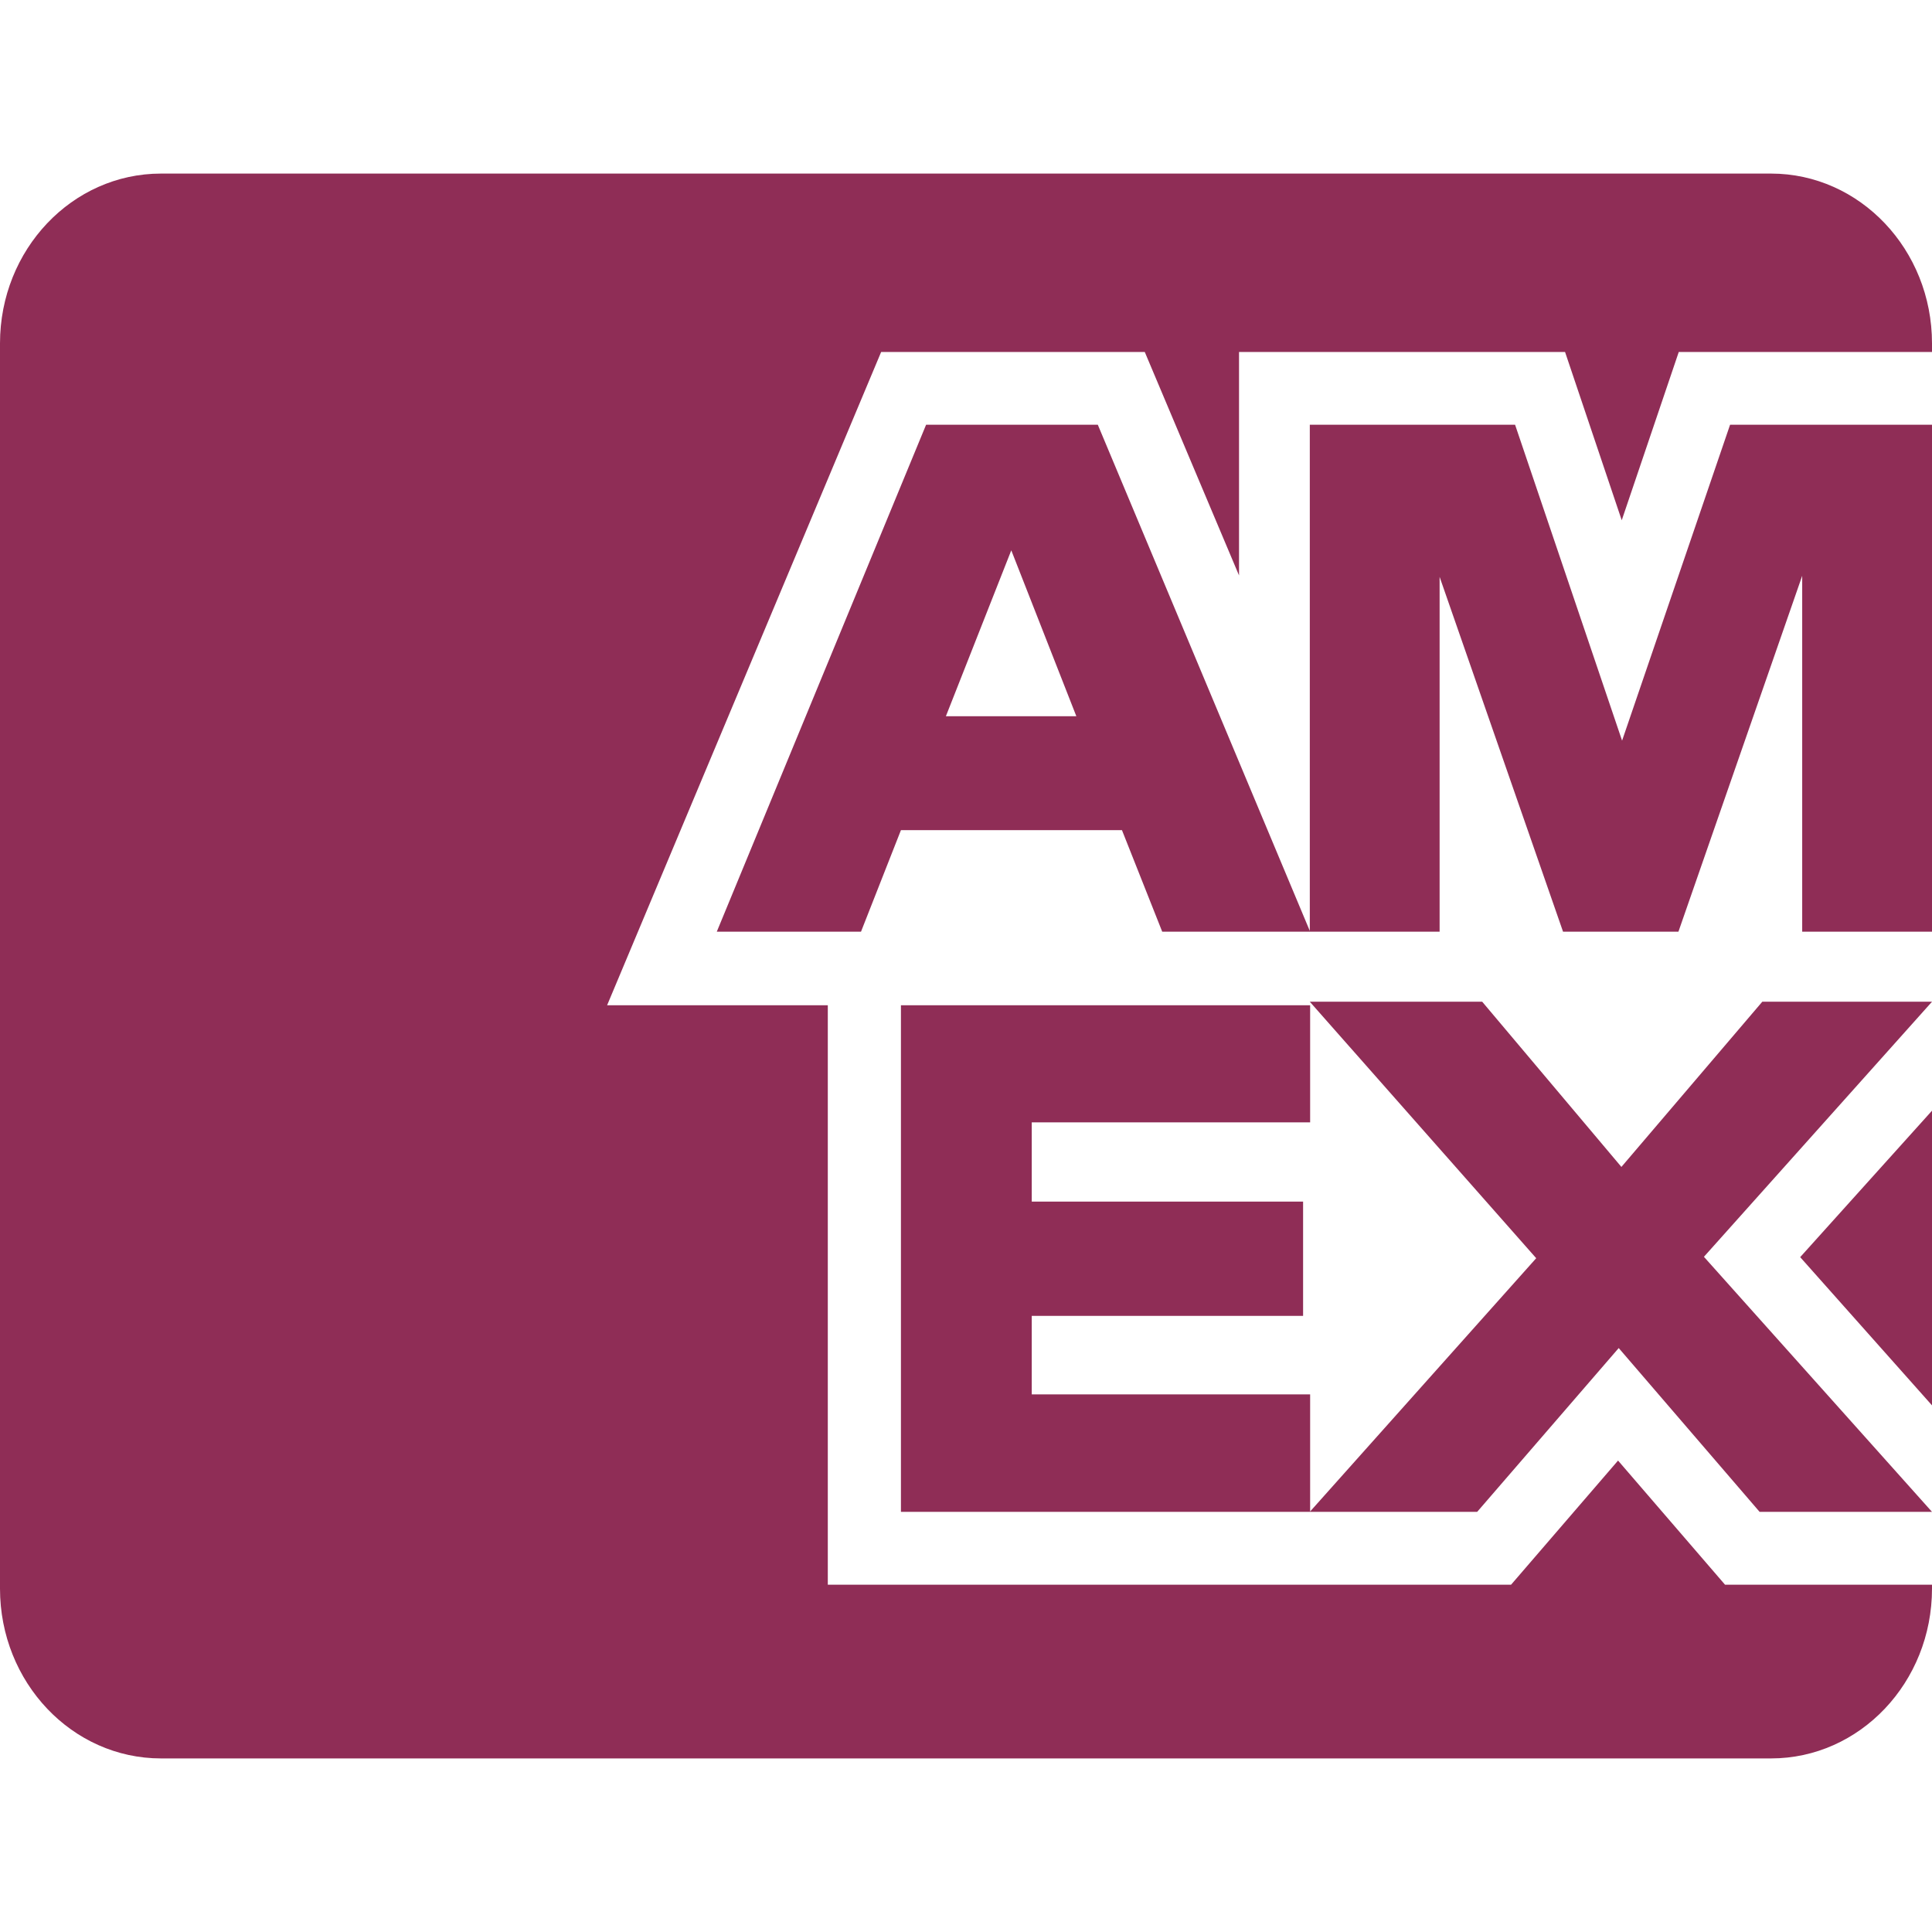 <svg viewBox="0 32 128 105" width="128px" height="128px" fill="#8f2d56" xmlns="http://www.w3.org/2000/svg">
	<path d="M 10.667 137 C 4.776 137 0 131.961 0 125.75 L 0 43.25 C 0 37.037 4.776 32 10.667 32 L 117.333 32 C 123.222 32 128 37.037 128 43.25 L 128 43.82 L 111.222 43.82 L 107.444 54.969 L 103.689 43.82 L 82.089 43.82 L 82.089 58.625 L 75.844 43.82 L 58.378 43.82 L 40.222 87.102 L 54.844 87.102 L 54.844 125.492 L 100.111 125.492 L 107.2 117.266 L 114.289 125.492 L 128 125.492 L 128 125.75 C 128 131.961 123.222 137 117.333 137 L 10.667 137 Z M 107.244 109.812 L 97.867 120.664 L 86.778 120.664 L 101.778 103.859 L 86.778 86.867 L 98.2 86.867 L 107.422 97.812 L 116.756 86.867 L 128 86.867 L 112.889 103.766 L 128 120.664 L 116.578 120.664 L 107.244 109.812 Z M 128 94.086 L 128 113.609 L 119.267 103.789 L 128 94.086 Z M 68.356 112.883 L 86.8 112.883 L 86.8 120.664 L 59.689 120.664 L 59.689 87.102 L 86.8 87.102 L 86.8 94.859 L 68.356 94.859 L 68.356 100.109 L 86.333 100.109 L 86.333 107.68 L 68.356 107.68 L 68.356 112.906 L 68.356 112.883 Z M 119.4 58.648 L 111.2 82.227 L 103.556 82.227 L 95.378 58.719 L 95.378 82.227 L 86.778 82.227 L 86.778 48.641 L 100.378 48.641 L 107.467 69.57 L 114.622 48.641 L 128 48.641 L 128 82.227 L 119.4 82.227 L 119.4 58.648 Z M 74.333 75.5 L 59.689 75.5 L 57.044 82.227 L 47.489 82.227 L 61.356 48.641 L 72.733 48.641 L 86.8 82.227 L 77 82.227 L 74.333 75.5 Z M 67 56.961 L 62.667 67.953 L 71.311 67.953 L 67 56.961 Z">
	</path>
</svg>
